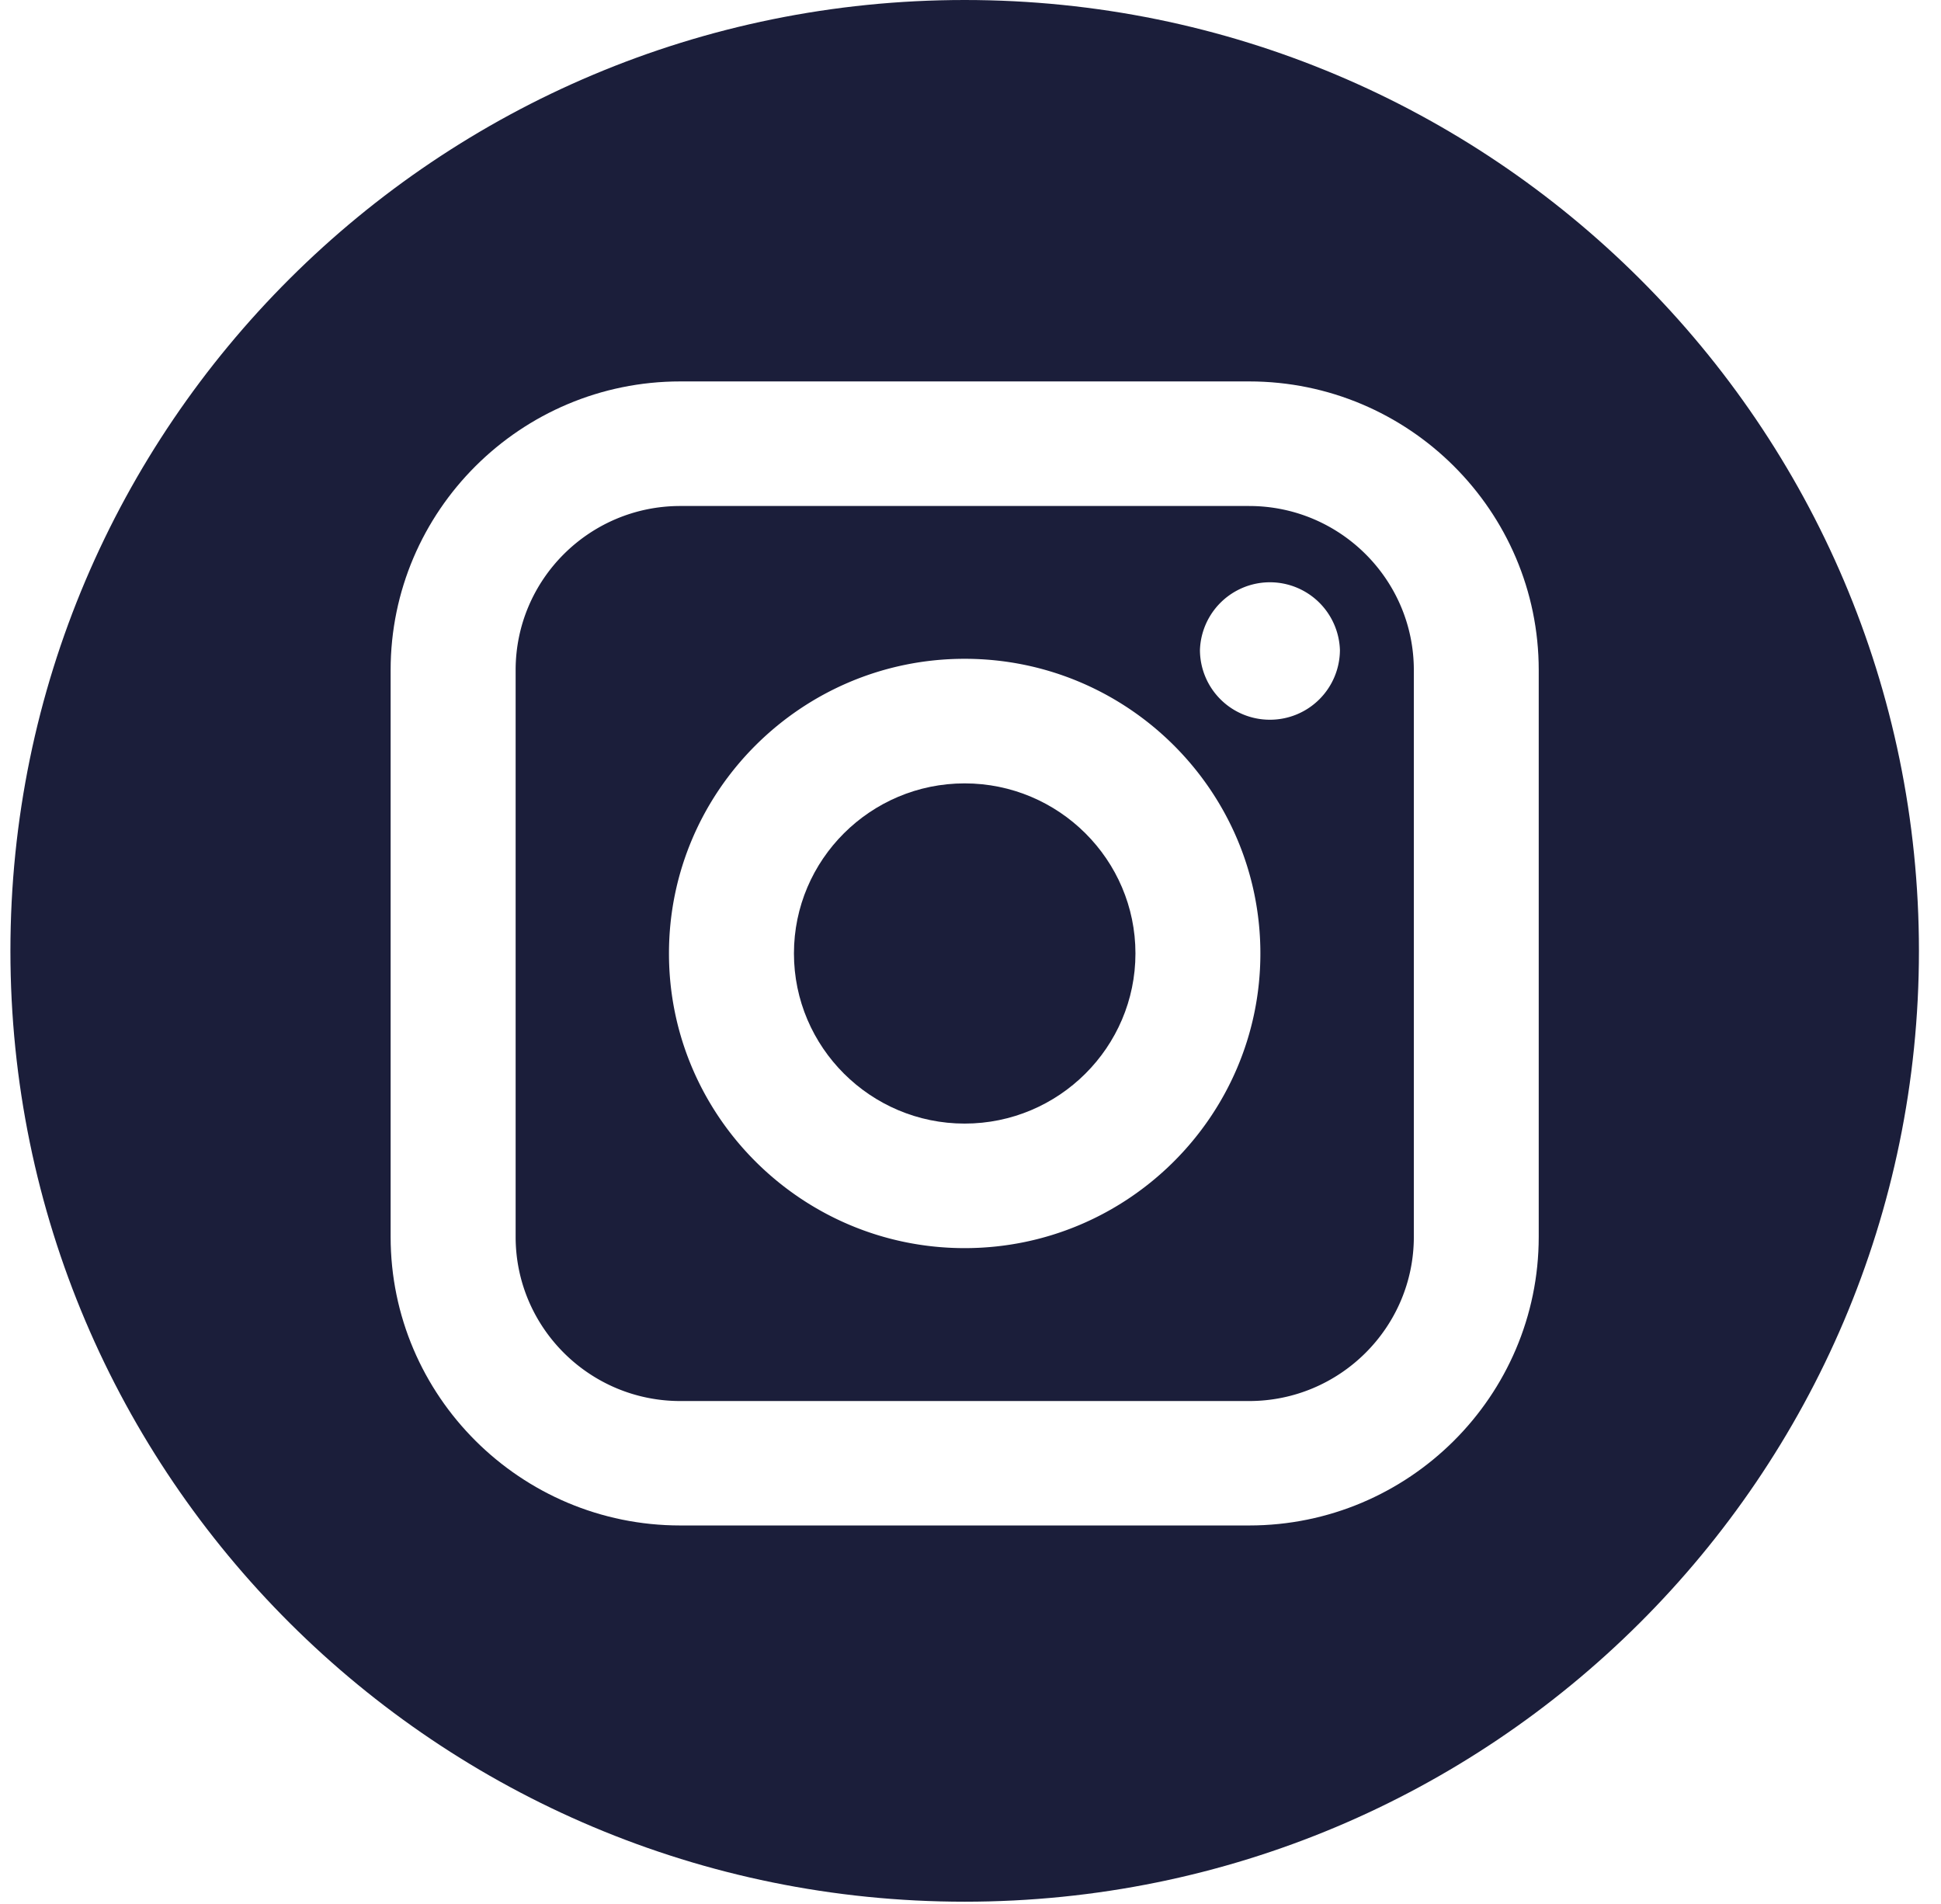 <svg width="52" height="51" viewBox="0 0 52 51" fill="none" xmlns="http://www.w3.org/2000/svg">
    <path d="M33.465 13.554h-15.24c-2.434 0-4.411 1.97-4.411 4.395v15.182c0 2.425 1.977 4.398 4.411 4.398h15.24c2.431 0 4.412-1.973 4.412-4.398V17.949c0-2.425-1.98-4.395-4.412-4.395zm-7.621 19.879c-4.367 0-7.922-3.542-7.922-7.893s3.555-7.893 7.922-7.893c4.37 0 7.922 3.542 7.922 7.893s-3.555 7.893-7.922 7.893zm8.178-14.154a1.872 1.872 0 0 1-1.875-1.867 1.876 1.876 0 0 1 3.75 0 1.874 1.874 0 0 1-1.875 1.867z" fill="#1B1E3A"/>
    <path d="M25.843 20.984c-2.52 0-4.573 2.042-4.573 4.555s2.053 4.558 4.573 4.558c2.523 0 4.576-2.045 4.576-4.558 0-2.51-2.053-4.555-4.576-4.555z" fill="#1B1E3A"/>
    <path d="M25.844 0C11.724 0 .279 11.403.279 25.47c0 14.067 11.446 25.47 25.565 25.47 14.119 0 25.565-11.403 25.565-25.47C51.409 11.404 39.963 0 25.844 0zm15.379 33.13c0 4.265-3.48 7.732-7.758 7.732h-15.24c-4.278 0-7.76-3.467-7.76-7.732V17.949c0-4.262 3.482-7.732 7.76-7.732h15.24c4.278 0 7.758 3.47 7.758 7.732V33.13z" fill="#1B1E3A"/>
</svg>
